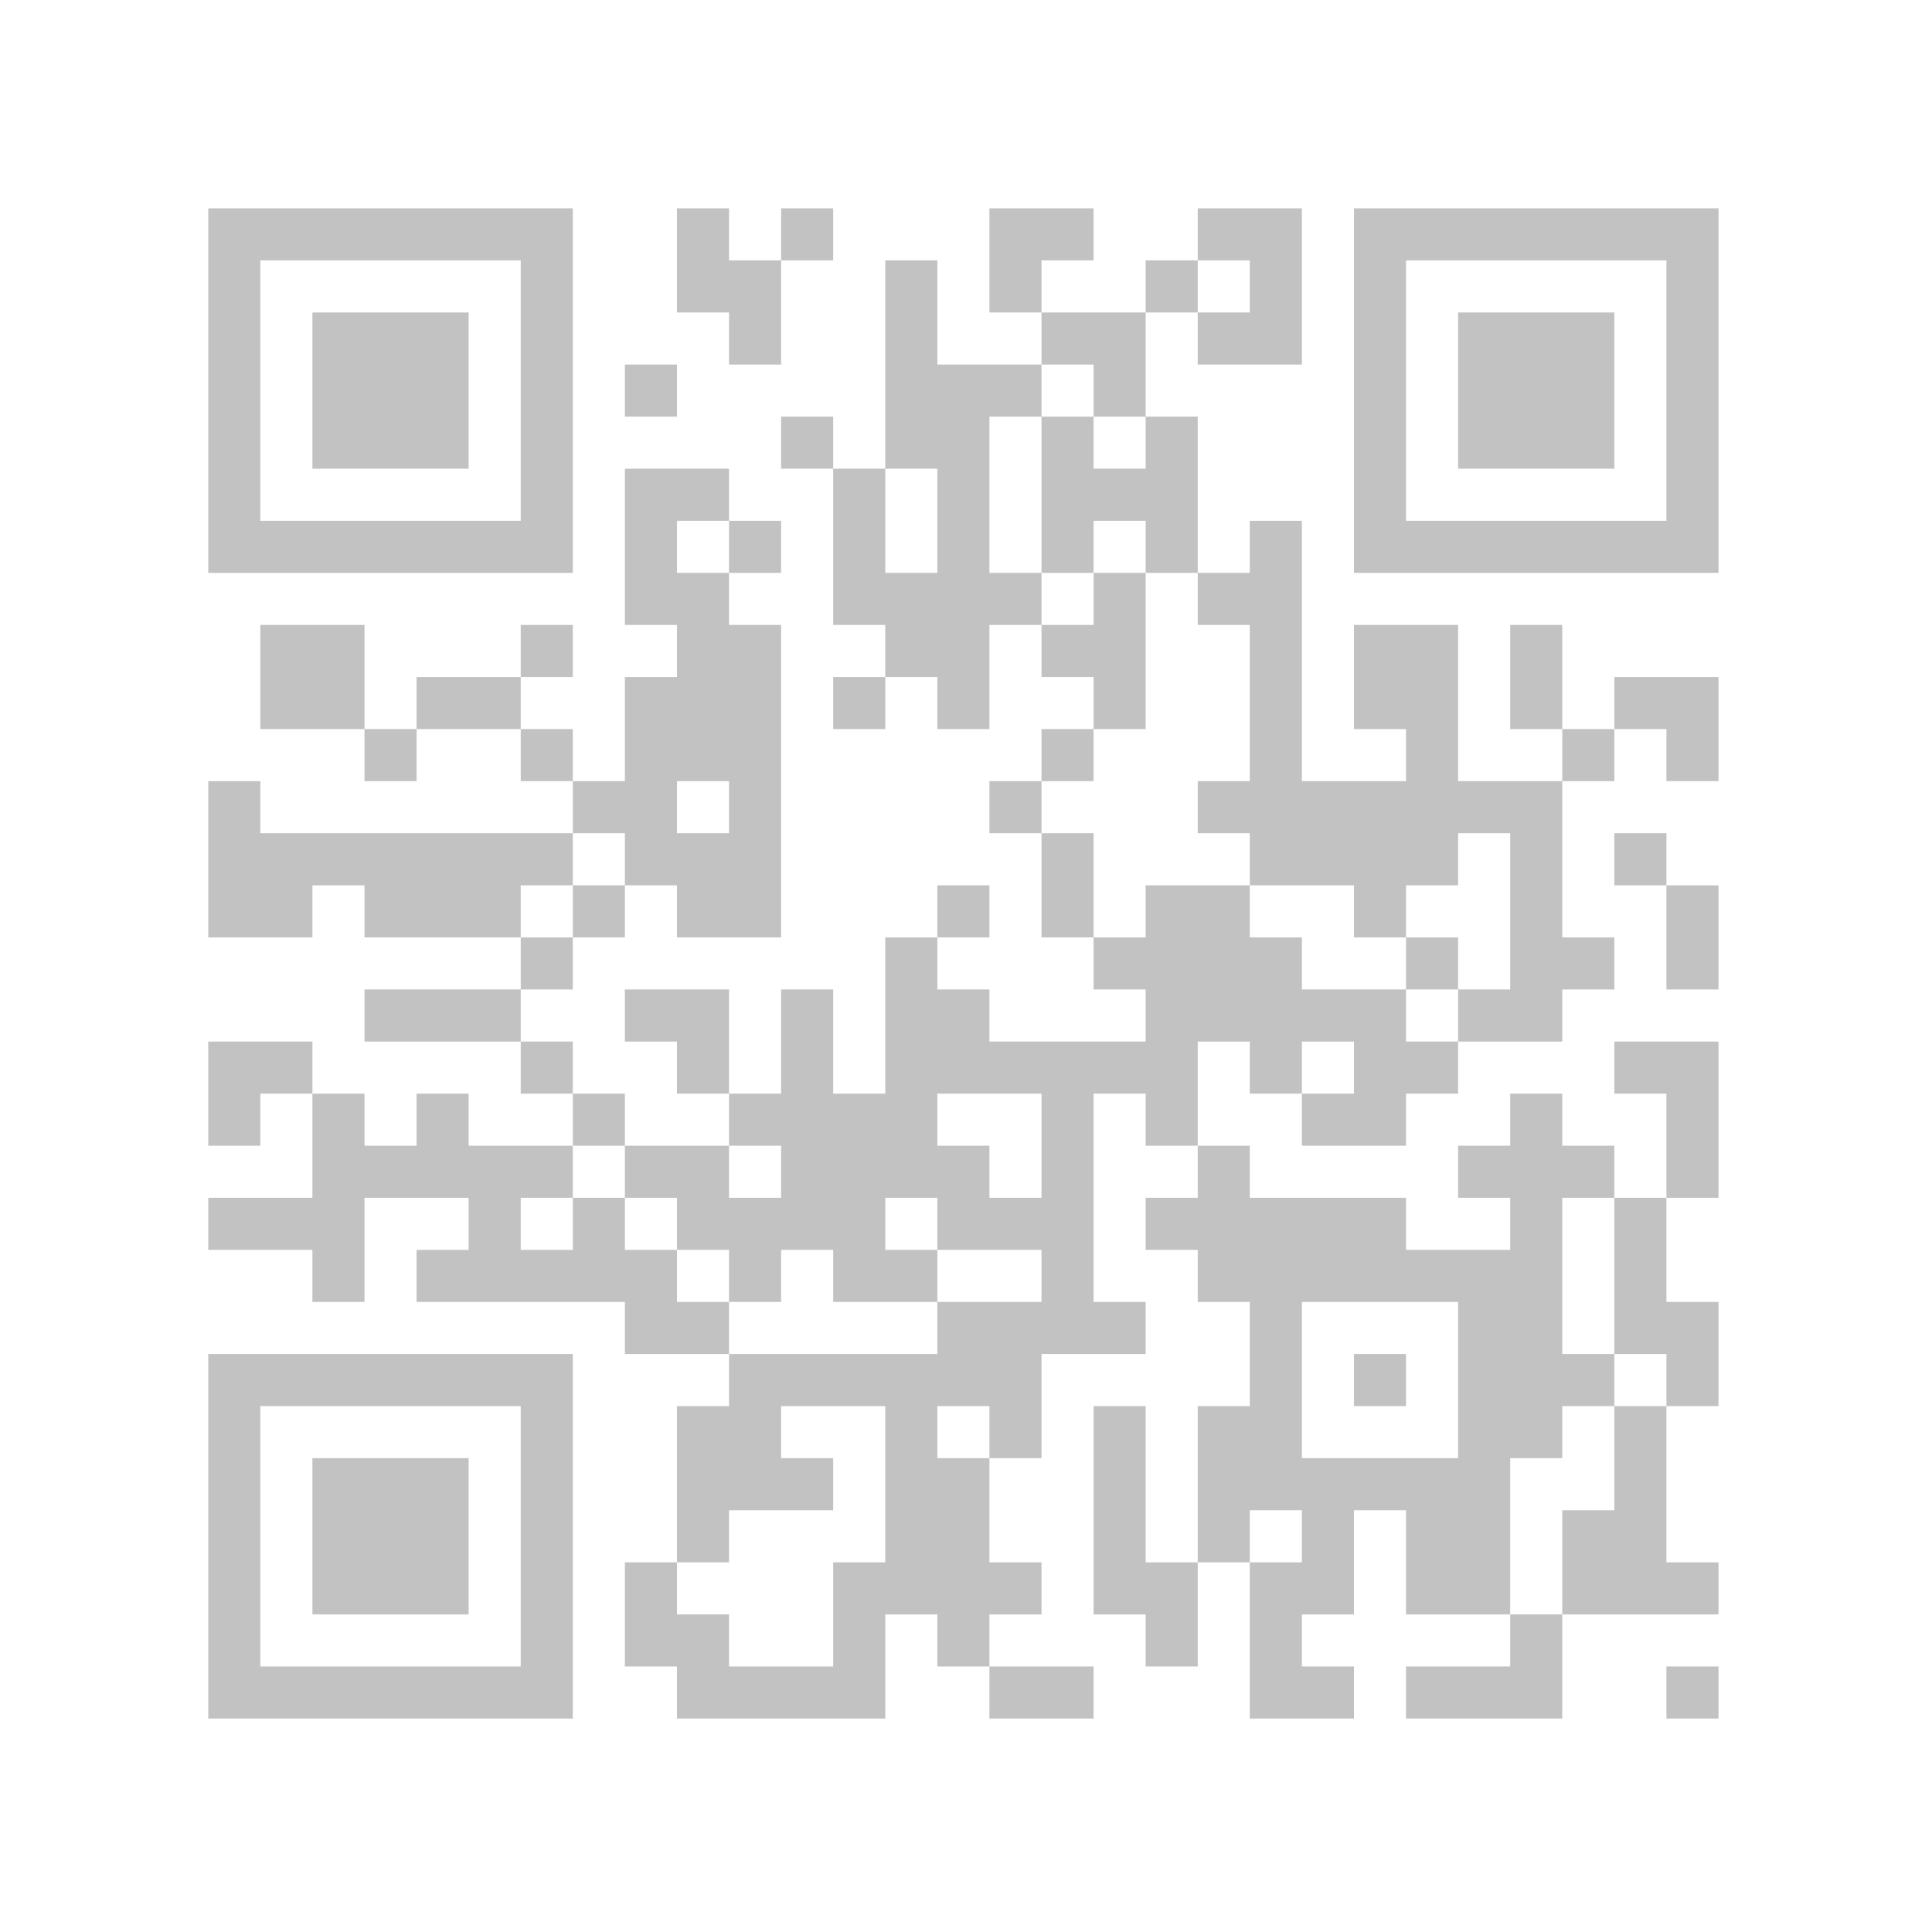 <svg width="188" height="188" viewBox="0 0 188 188" fill="none" xmlns="http://www.w3.org/2000/svg">
<g id="QR_code_for_mobile_English_Wikipedia (1) 1" filter="url(#filter0_f_3181_4494)">
<path id="Vector" d="M20.266 149.494V131.758H55.739V167.231H20.266V149.494ZM50.671 149.494V136.826H25.333V162.163H50.671V149.494ZM30.401 149.494V141.893H45.603V157.096H30.401V149.494ZM65.874 164.697V162.163H60.806V152.028H65.874V136.826H70.941V131.758H60.806V126.69H40.536V121.623H45.603V116.555H35.468V126.69H30.401V121.623H20.266V116.555H30.401V106.42H25.333V111.488H20.266V101.353H30.401V106.42H35.468V111.488H40.536V106.42H45.603V111.488H55.739V106.42H50.671V101.353H35.468V96.285H50.671V91.217H35.468V86.15H30.401V91.217H20.266V76.015H25.333V81.082H55.739V76.015H50.671V70.947H40.536V76.015H35.468V70.947H25.333V60.812H35.468V70.947H40.536V65.88H50.671V60.812H55.739V65.88H50.671V70.947H55.739V76.015H60.806V65.88H65.874V60.812H60.806V45.609H70.941V50.677H76.009V55.745H70.941V60.812H76.009V91.217H65.874V86.15H60.806V91.217H55.739V96.285H50.671V101.353H55.739V106.42H60.806V111.488H70.941V106.42H65.874V101.353H60.806V96.285H70.941V106.42H76.009V96.285H81.076V106.42H86.144V91.217H91.212V86.15H96.279V91.217H91.212V96.285H96.279V101.353H111.482V96.285H106.414V91.217H101.347V81.082H96.279V76.015H101.347V70.947H106.414V65.88H101.347V60.812H96.279V70.947H91.212V65.88H86.144V70.947H81.076V65.88H86.144V60.812H81.076V45.609H76.009V40.542H81.076V45.609H86.144V25.339H91.212V35.474H101.347V30.407H96.279V20.271H106.414V25.339H101.347V30.407H111.482V25.339H116.549V20.271H126.685V35.474H116.549V30.407H111.482V40.542H116.549V55.745H121.617V50.677H126.685V76.015H136.82V70.947H131.752V60.812H141.887V76.015H152.022V70.947H146.955V60.812H152.022V70.947H157.09V65.88H167.225V76.015H162.158V70.947H157.09V76.015H152.022V91.217H157.09V96.285H152.022V101.353H141.887V106.42H136.82V111.488H126.685V106.42H121.617V101.353H116.549V111.488H121.617V116.555H136.82V121.623H146.955V116.555H141.887V111.488H146.955V106.42H152.022V111.488H157.09V116.555H162.158V106.42H157.09V101.353H167.225V116.555H162.158V126.69H167.225V136.826H162.158V152.028H167.225V157.096H152.022V167.231H136.82V162.163H146.955V157.096H136.82V146.961H131.752V157.096H126.685V162.163H131.752V167.231H121.617V152.028H116.549V162.163H111.482V157.096H106.414V136.826H111.482V152.028H116.549V136.826H121.617V126.69H116.549V121.623H111.482V116.555H116.549V111.488H111.482V106.42H106.414V126.69H111.482V131.758H101.347V141.893H96.279V152.028H101.347V157.096H96.279V162.163H106.414V167.231H96.279V162.163H91.212V157.096H86.144V167.231H65.874V164.697ZM81.076 157.096V152.028H86.144V136.826H76.009V141.893H81.076V146.961H70.941V152.028H65.874V157.096H70.941V162.163H81.076V157.096ZM152.022 152.028V146.961H157.09V136.826H162.158V131.758H157.09V116.555H152.022V131.758H157.09V136.826H152.022V141.893H146.955V157.096H152.022V152.028ZM126.685 149.494V146.961H121.617V152.028H126.685V149.494ZM96.279 139.359V136.826H91.212V141.893H96.279V139.359ZM141.887 134.292V126.69H126.685V141.893H141.887V134.292ZM131.752 134.292V131.758H136.82V136.826H131.752V134.292ZM91.212 129.224V126.69H101.347V121.623H91.212V116.555H86.144V121.623H91.212V126.69H81.076V121.623H76.009V126.69H70.941V121.623H65.874V116.555H60.806V111.488H55.739V116.555H50.671V121.623H55.739V116.555H60.806V121.623H65.874V126.69H70.941V131.758H91.212V129.224ZM76.009 114.021V111.488H70.941V116.555H76.009V114.021ZM101.347 111.488V106.42H91.212V111.488H96.279V116.555H101.347V111.488ZM131.752 103.886V101.353H126.685V106.42H131.752V103.886ZM141.887 98.819V96.285H146.955V81.082H141.887V86.15H136.82V91.217H131.752V86.15H121.617V81.082H116.549V76.015H121.617V60.812H116.549V55.745H111.482V50.677H106.414V55.745H101.347V40.542H106.414V45.609H111.482V40.542H106.414V35.474H101.347V40.542H96.279V55.745H101.347V60.812H106.414V55.745H111.482V70.947H106.414V76.015H101.347V81.082H106.414V91.217H111.482V86.15H121.617V91.217H126.685V96.285H136.82V101.353H141.887V98.819ZM136.82 93.751V91.217H141.887V96.285H136.82V93.751ZM55.739 88.684V86.15H60.806V81.082H55.739V86.15H50.671V91.217H55.739V88.684ZM70.941 78.549V76.015H65.874V81.082H70.941V78.549ZM70.941 53.211V50.677H65.874V55.745H70.941V53.211ZM91.212 50.677V45.609H86.144V55.745H91.212V50.677ZM121.617 27.873V25.339H116.549V30.407H121.617V27.873ZM162.158 164.697V162.163H167.225V167.231H162.158V164.697ZM162.158 91.217V86.15H157.09V81.082H162.158V86.15H167.225V96.285H162.158V91.217ZM20.266 38.008V20.271H55.739V55.745H20.266V38.008ZM50.671 38.008V25.339H25.333V50.677H50.671V38.008ZM30.401 38.008V30.407H45.603V45.609H30.401V38.008ZM131.752 38.008V20.271H167.225V55.745H131.752V38.008ZM162.158 38.008V25.339H136.82V50.677H162.158V38.008ZM141.887 38.008V30.407H157.09V45.609H141.887V38.008ZM60.806 38.008V35.474H65.874V40.542H60.806V38.008ZM70.941 32.94V30.407H65.874V20.271H70.941V25.339H76.009V20.271H81.076V25.339H76.009V35.474H70.941V32.94Z" fill="#C2C2C2"/>
</g>
<defs>
<filter id="filter0_f_3181_4494" x="-8" y="-8" width="203.5" height="203.5" filterUnits="userSpaceOnUse" color-interpolation-filters="sRGB">
<feFlood flood-opacity="0" result="BackgroundImageFix"/>
<feBlend mode="normal" in="SourceGraphic" in2="BackgroundImageFix" result="shape"/>
<feGaussianBlur stdDeviation="4" result="effect1_foregroundBlur_3181_4494"/>
</filter>
</defs>
</svg>

